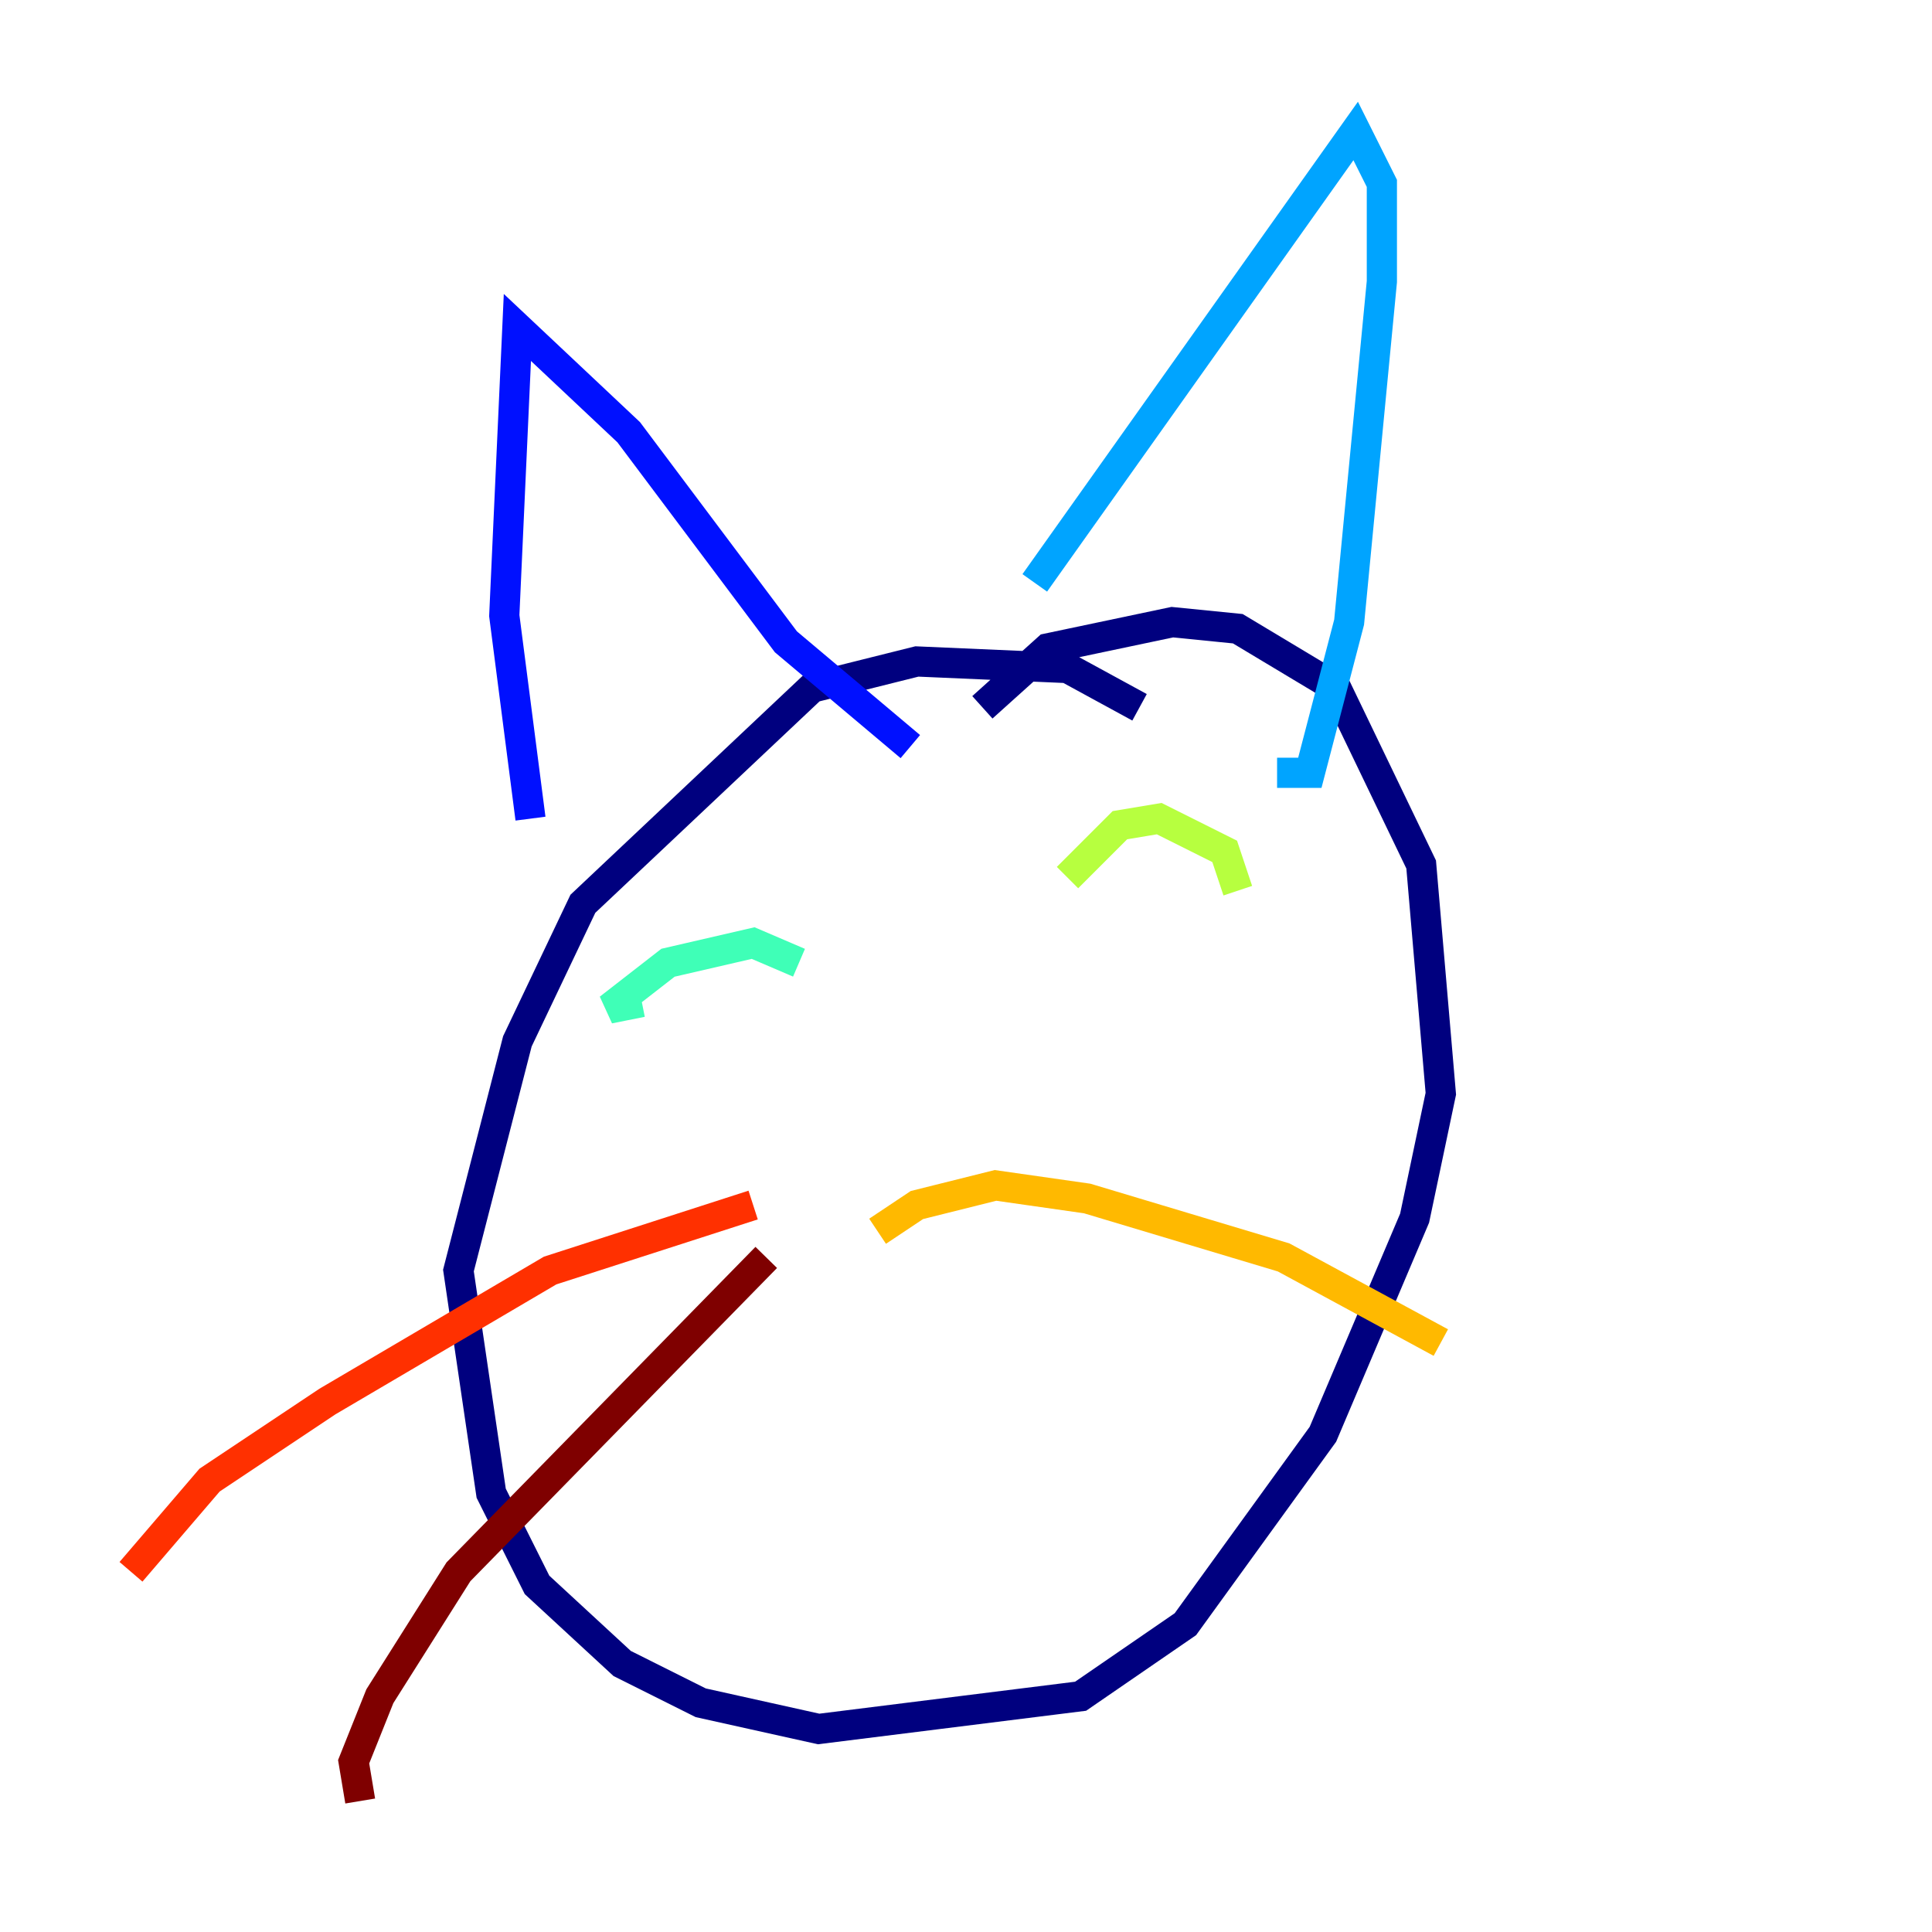 <?xml version="1.0" encoding="utf-8" ?>
<svg baseProfile="tiny" height="128" version="1.2" viewBox="0,0,128,128" width="128" xmlns="http://www.w3.org/2000/svg" xmlns:ev="http://www.w3.org/2001/xml-events" xmlns:xlink="http://www.w3.org/1999/xlink"><defs /><polyline fill="none" points="75.498,46.861 70.725,44.258 60.746,43.824 53.803,45.559 38.617,59.878 34.278,68.99 30.373,84.176 32.542,98.929 35.58,105.003 41.22,110.21 46.427,112.814 54.237,114.549 71.593,112.38 78.536,107.607 87.647,95.024 93.722,80.705 95.458,72.461 94.156,57.275 88.515,45.559 82.007,41.654 77.668,41.22 69.424,42.956 65.085,46.861" stroke="#00007f" stroke-width="2" /><polyline fill="none" points="35.146,54.237 33.41,40.786 34.278,21.695 41.654,28.637 52.068,42.522 60.312,49.464" stroke="#0010ff" stroke-width="2" /><polyline fill="none" points="68.556,38.617 89.817,8.678 91.552,12.149 91.552,18.658 89.383,41.22 86.78,51.2 84.61,51.2" stroke="#00a4ff" stroke-width="2" /><polyline fill="none" points="42.522,66.386 40.352,66.82 44.258,63.783 49.898,62.481 52.936,63.783" stroke="#3fffb7" stroke-width="2" /><polyline fill="none" points="70.725,58.142 74.197,54.671 76.8,54.237 81.139,56.407 82.007,59.01" stroke="#b7ff3f" stroke-width="2" /><polyline fill="none" points="58.142,81.573 60.746,79.837 65.953,78.536 72.027,79.403 85.044,83.308 95.458,88.949" stroke="#ffb900" stroke-width="2" /><polyline fill="none" points="49.898,79.837 36.447,84.176 21.695,92.854 13.885,98.061 8.678,104.136" stroke="#ff3000" stroke-width="2" /><polyline fill="none" points="50.766,83.308 30.373,104.136 25.166,112.38 23.43,116.719 23.864,119.322" stroke="#7f0000" stroke-width="2" /></svg>